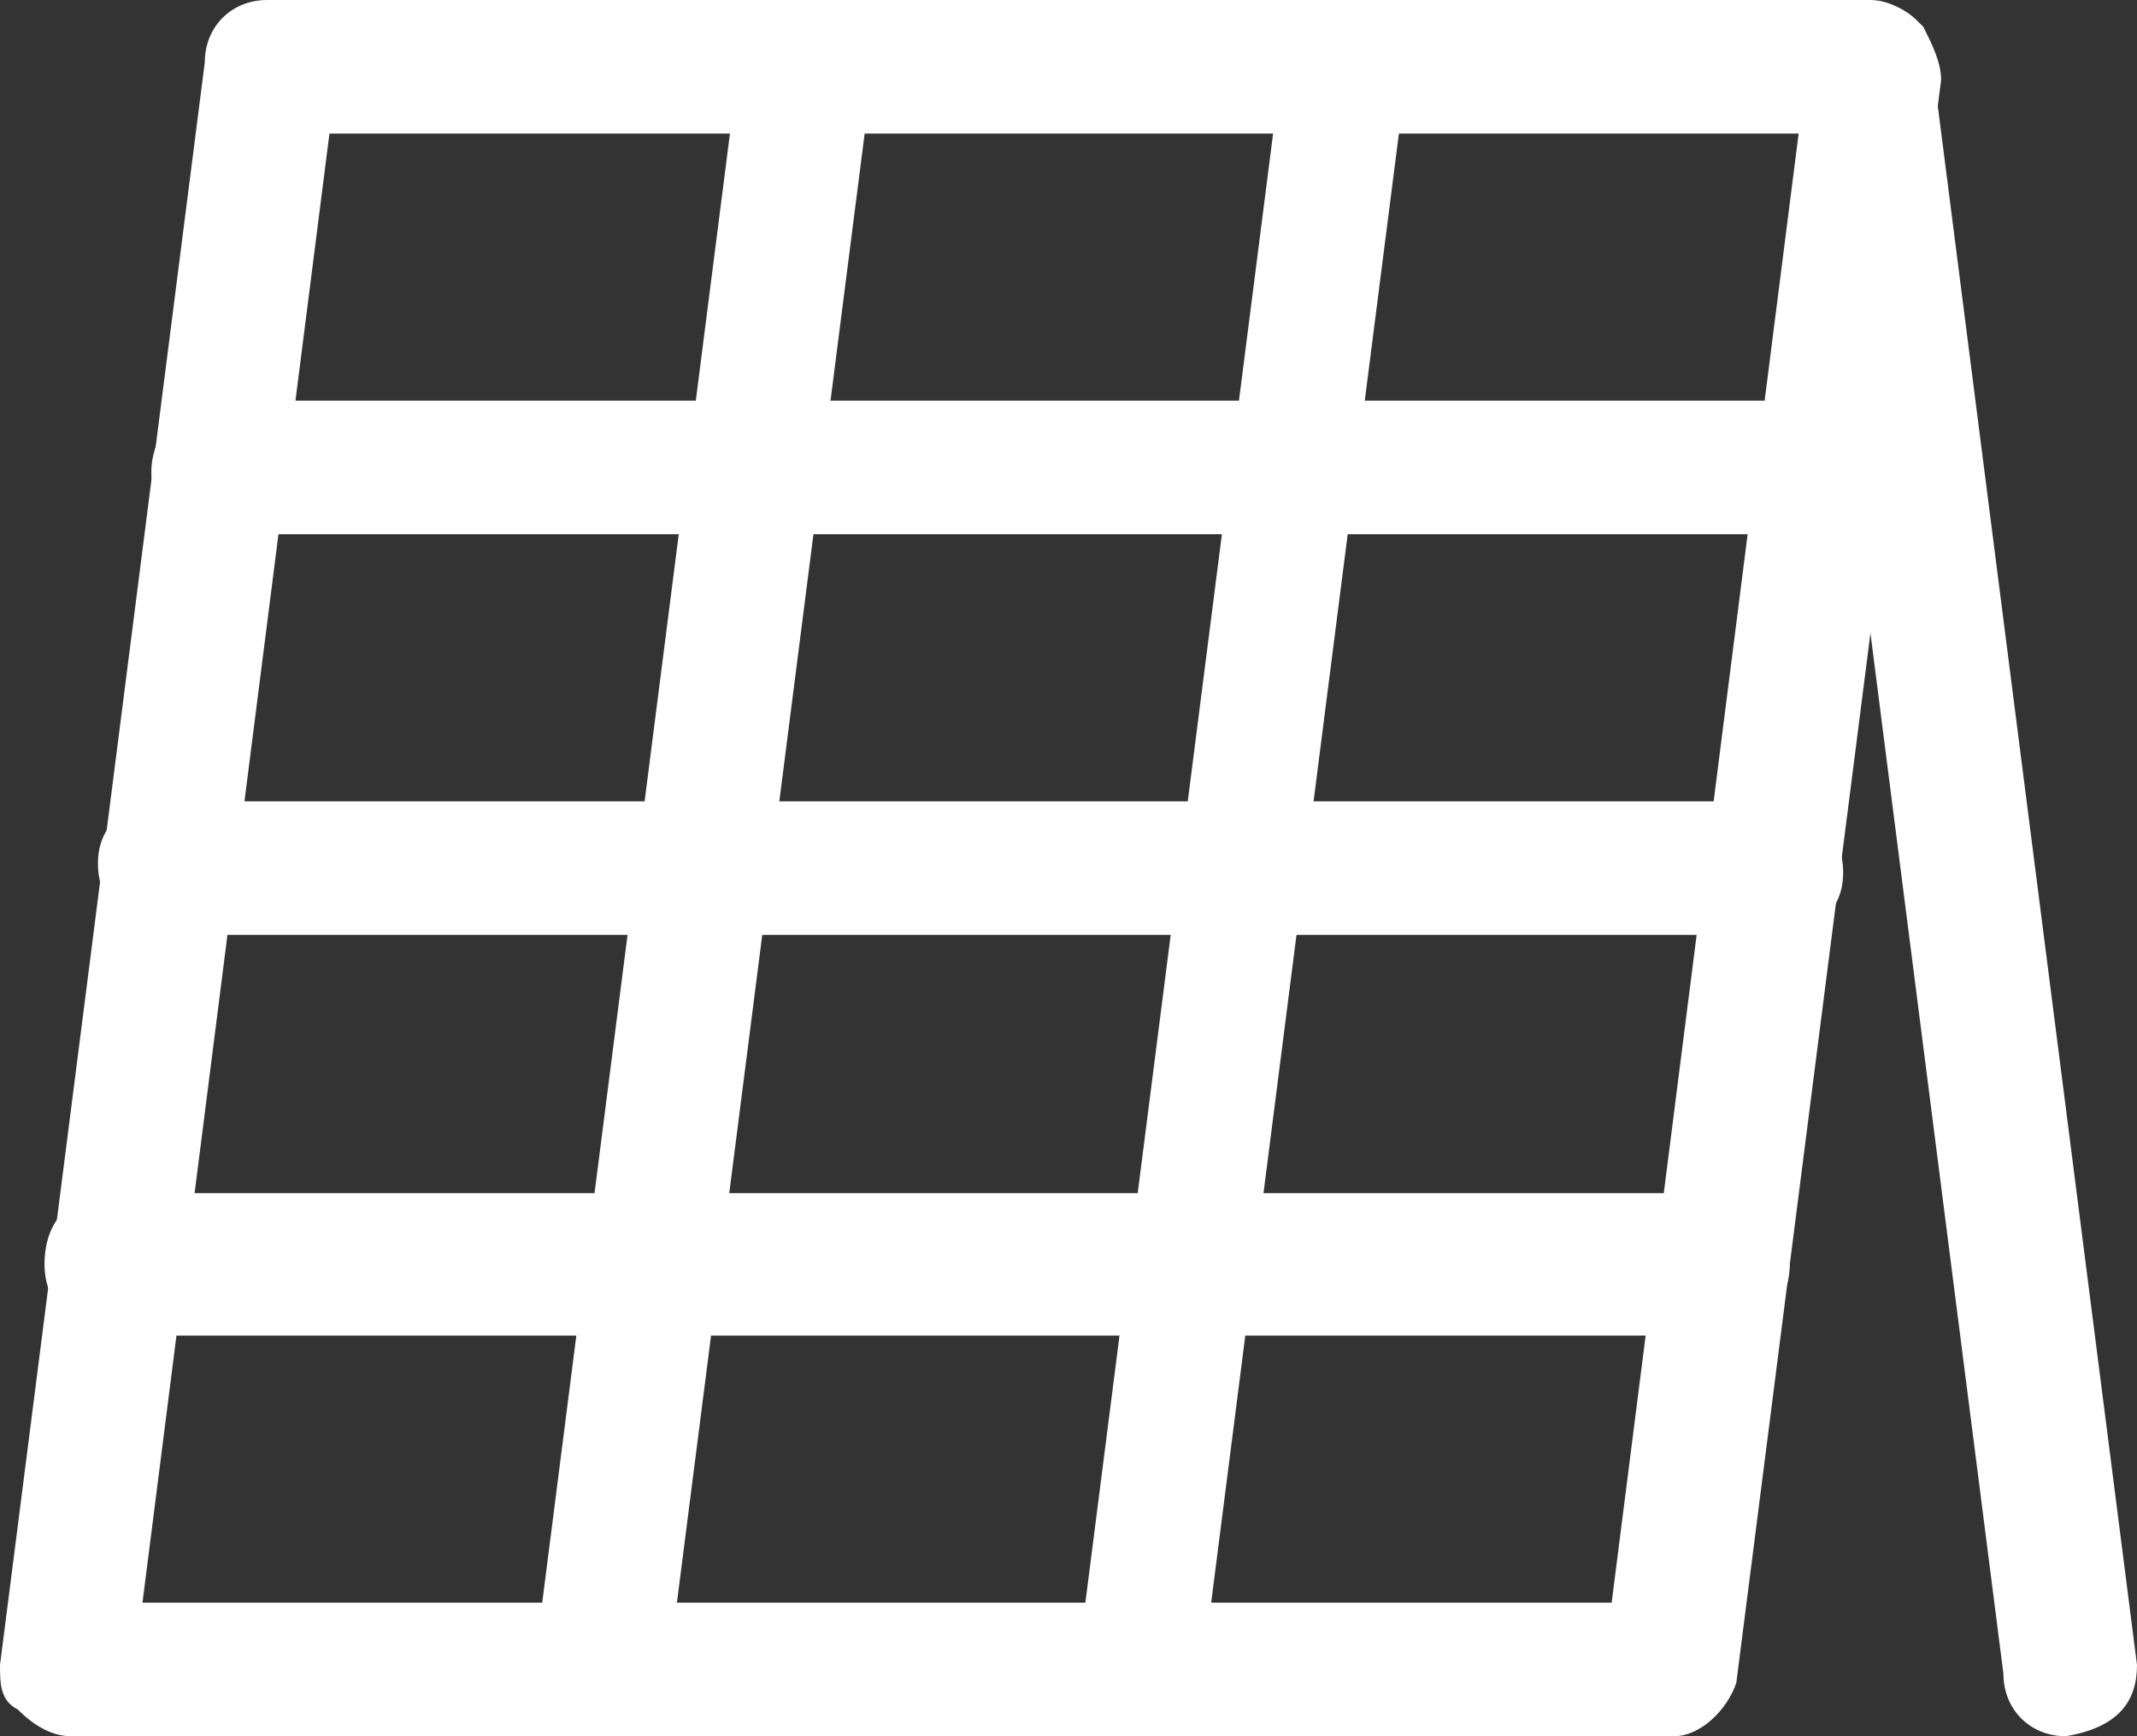 <?xml version="1.0" encoding="utf-8"?>
<!-- Generator: Adobe Illustrator 22.1.0, SVG Export Plug-In . SVG Version: 6.00 Build 0)  -->
<svg version="1.1" id="Layer_1" xmlns="http://www.w3.org/2000/svg" xmlns:xlink="http://www.w3.org/1999/xlink" x="0px" y="0px"
	 viewBox="0 0 24 19.5" style="enable-background:new 0 0 24 19.5;" xml:space="preserve">
<rect x="0" y="0" width="24" height="19.5" fill="#333333" stroke="none"/>
<style type="text/css">
	.st0{clip-path:url(#SVGID_2_);}
	.st1{fill:#FFFFFF;}
</style>
<g>
	<defs>
		<rect id="SVGID_1_" width="24" height="19.5"/>
	</defs>
	<clipPath id="SVGID_2_">
		<use xlink:href="#SVGID_1_"  style="overflow:visible;"/>
	</clipPath>
	<g class="st0">
		<path class="st1" d="M18.8,19.5h-18c-0.2,0-0.4-0.1-0.6-0.3C0,19.1,0,18.9,0,18.7l2.3-18C2.3,0.3,2.6,0,3,0h18
			c0.2,0,0.4,0.1,0.6,0.3c0.1,0.2,0.2,0.4,0.2,0.6l-2.3,18C19.4,19.2,19.1,19.5,18.8,19.5z M1.6,18h16.5l2.1-16.5H3.7L1.6,18z"/>
	</g>
	<g class="st0">
		<path class="st1" d="M23.2,19.5c-0.4,0-0.7-0.3-0.7-0.7l-2.3-18c-0.1-0.4,0.2-0.8,0.7-0.8c0.4,0,0.8,0.2,0.8,0.7l2.3,18
			C24,19.1,23.8,19.4,23.2,19.5C23.3,19.5,23.3,19.5,23.2,19.5z"/>
	</g>
	<g class="st0">
		<path class="st1" d="M6.8,19.5C6.7,19.5,6.7,19.5,6.8,19.5C6.2,19.4,6,19.1,6,18.7l2.3-18C8.3,0.2,8.7,0,9.1,0
			c0.4,0.1,0.7,0.4,0.7,0.8l-2.3,18C7.4,19.2,7.1,19.5,6.8,19.5z"/>
	</g>
	<g class="st0">
		<path class="st1" d="M12.8,19.5C12.7,19.5,12.7,19.5,12.8,19.5c-0.5-0.1-0.8-0.4-0.7-0.8l2.3-18C14.3,0.2,14.7,0,15.1,0
			c0.4,0.1,0.7,0.4,0.7,0.8l-2.3,18C13.4,19.2,13.1,19.5,12.8,19.5z"/>
	</g>
	<g class="st0">
		<path class="st1" d="M20.4,6h-18C2,6,1.7,5.7,1.7,5.3S2,4.5,2.4,4.5h18c0.4,0,0.8,0.3,0.8,0.8S20.9,6,20.4,6z"/>
	</g>
	<g class="st0">
		<path class="st1" d="M19.3,15h-18c-0.4,0-0.8-0.3-0.8-0.8s0.3-0.8,0.8-0.8h18c0.4,0,0.8,0.3,0.8,0.8S19.7,15,19.3,15z"/>
	</g>
	<g class="st0">
		<path class="st1" d="M19.9,10.5h-18c-0.4,0-0.8-0.3-0.8-0.8S1.5,9,1.9,9h18c0.4,0,0.8,0.3,0.8,0.8S20.3,10.5,19.9,10.5z"/>
	</g>
</g>
</svg>
